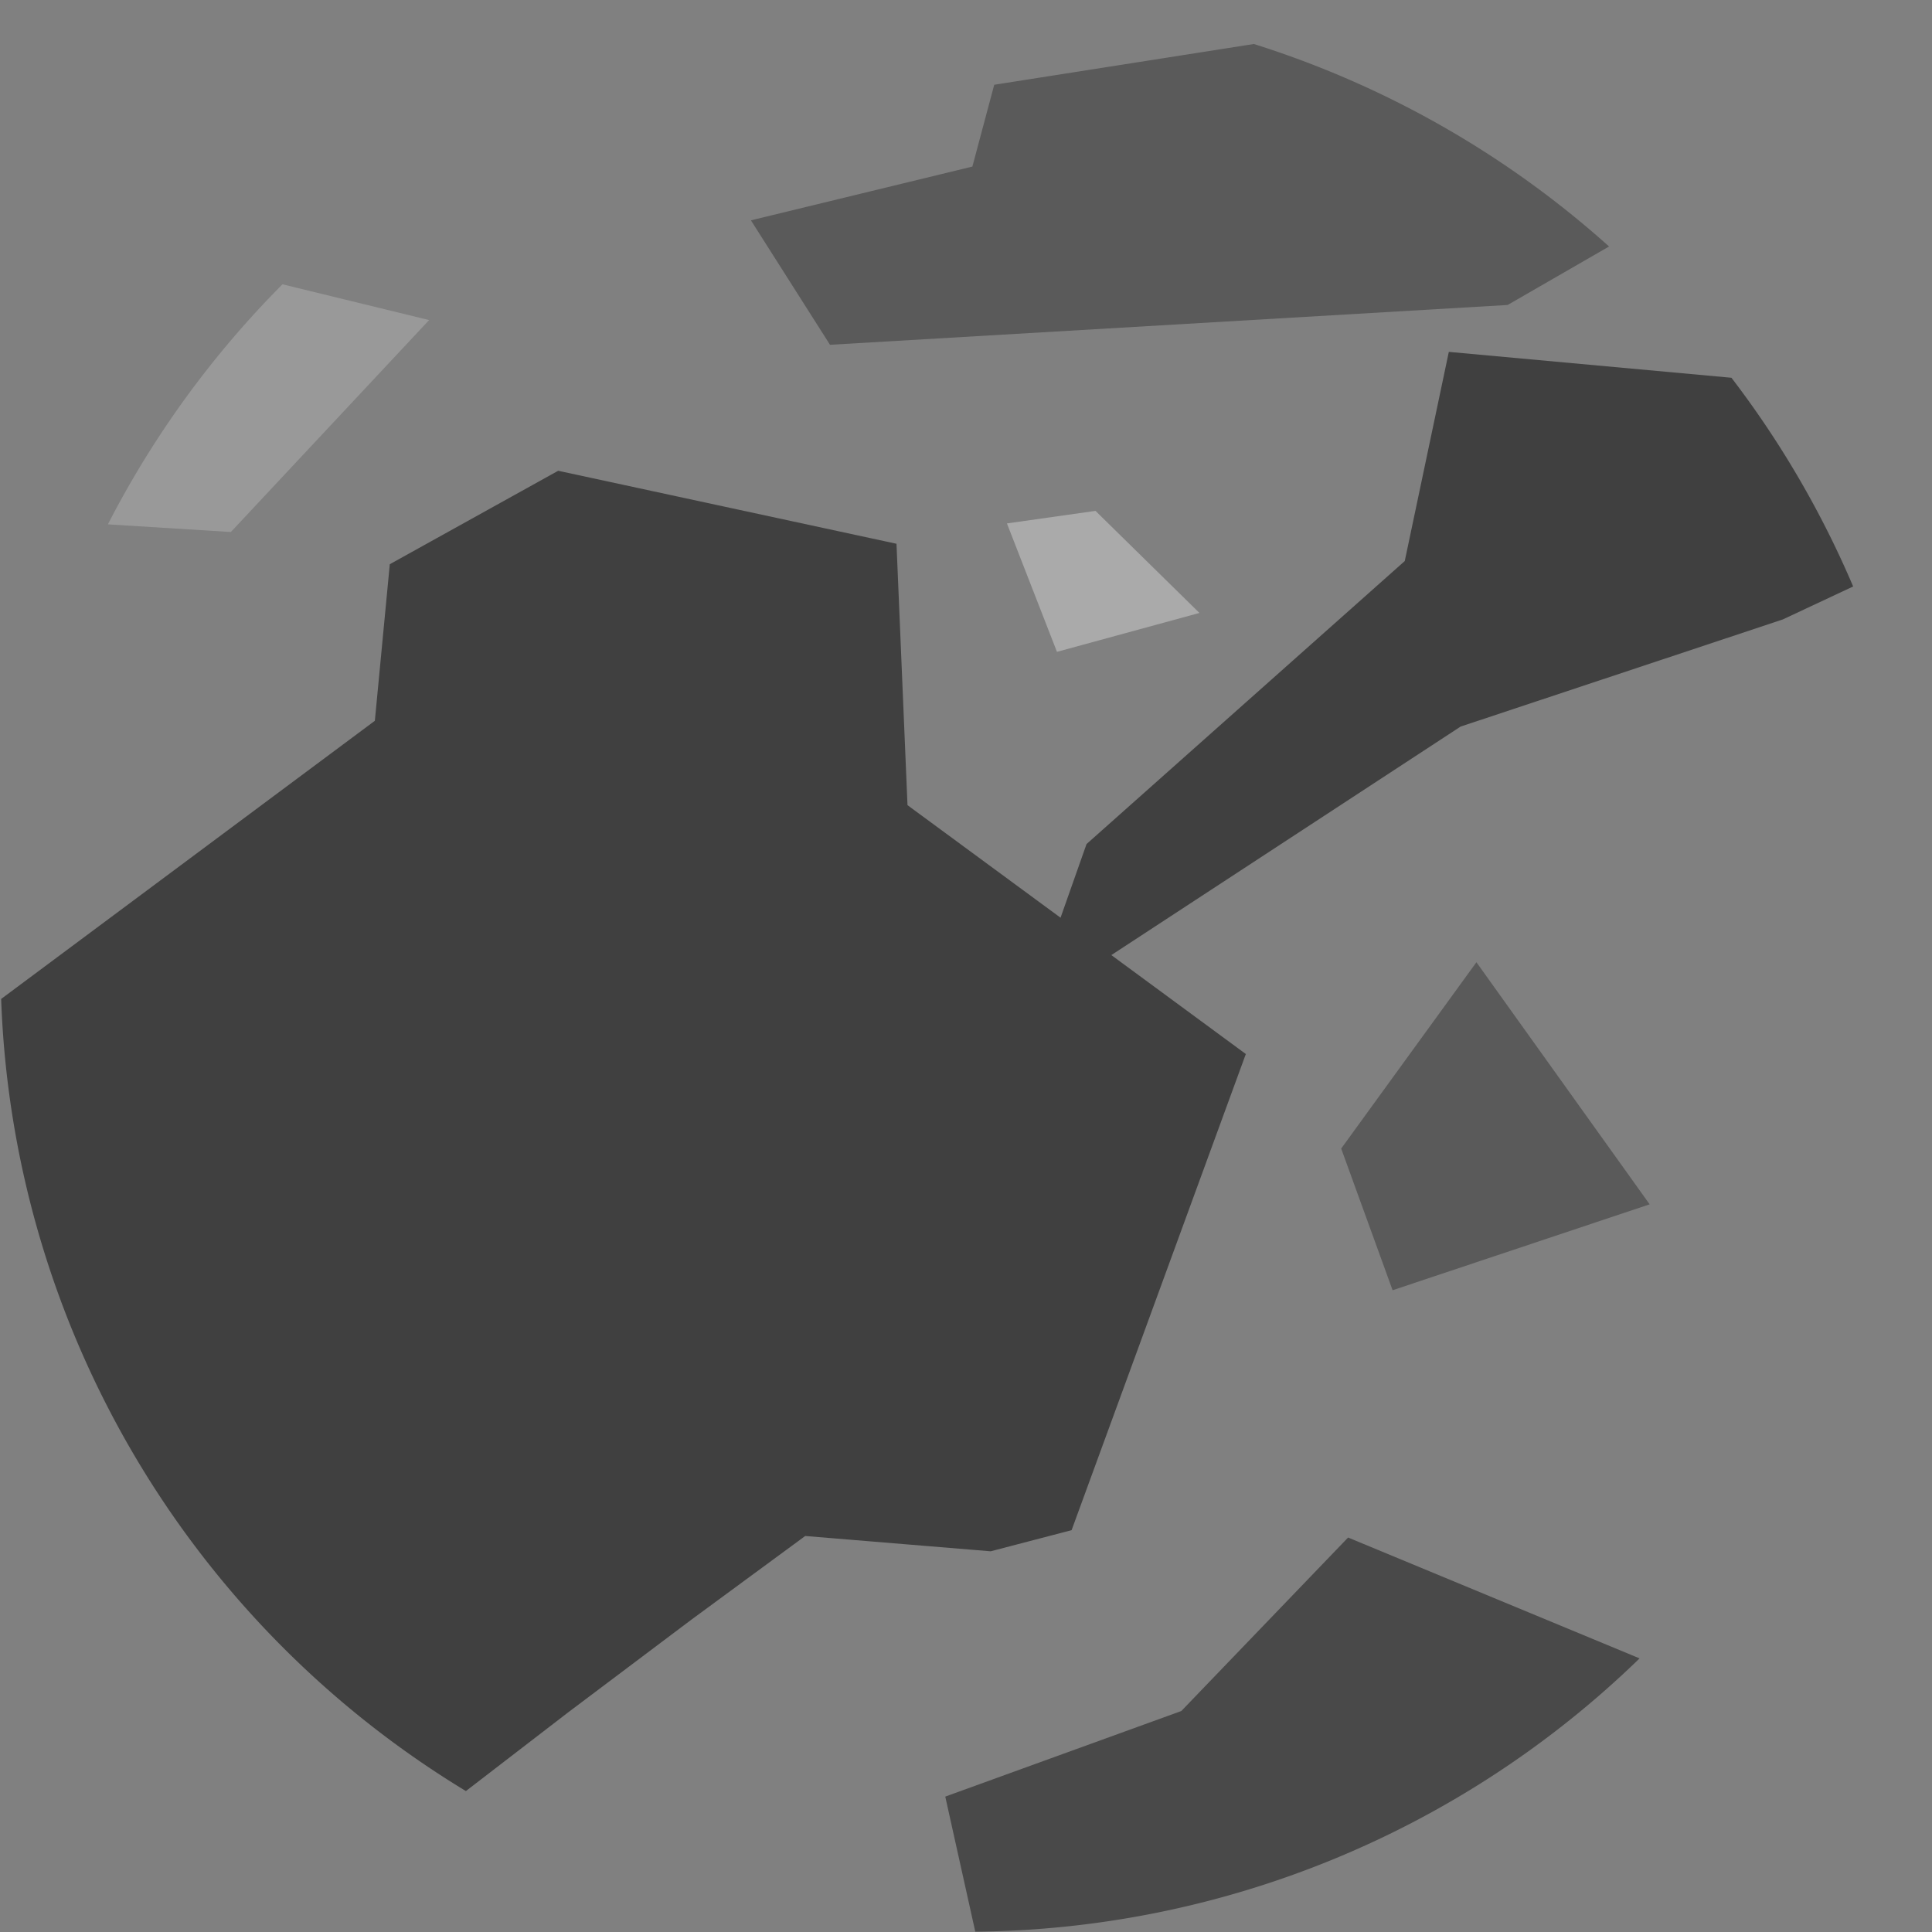 <?xml version="1.0" encoding="UTF-8" standalone="no"?>
<svg
   xmlns:dc="http://purl.org/dc/elements/1.1/"
   xmlns:cc="http://creativecommons.org/ns#"
   xmlns:rdf="http://www.w3.org/1999/02/22-rdf-syntax-ns#"
   xmlns:svg="http://www.w3.org/2000/svg"
   xmlns="http://www.w3.org/2000/svg"
   xmlns:sodipodi="http://sodipodi.sourceforge.net/DTD/sodipodi-0.dtd"
   xmlns:inkscape="http://www.inkscape.org/namespaces/inkscape"
   width="250"
   height="250"
   viewBox="0 0 250 250"
   version="1.1"
   id="svg2"
   inkscape:version="0.91 r"
   sodipodi:docname="planet.svg">
  <rect x="0" y="0" width="250" height="250" fill="#808080" stroke="none"/>
  <defs
     id="defs24" />
  <sodipodi:namedview
     pagecolor="#ffffff"
     bordercolor="#666666"
     borderopacity="1"
     objecttolerance="10"
     gridtolerance="10"
     guidetolerance="10"
     inkscape:pageopacity="0"
     inkscape:pageshadow="2"
     inkscape:window-width="1680"
     inkscape:window-height="998"
     id="namedview22"
     showgrid="false"
     inkscape:zoom="1.3350176"
     inkscape:cx="-22.690692"
     inkscape:cy="89.72088"
     inkscape:window-x="0"
     inkscape:window-y="0"
     inkscape:window-maximized="1"
     inkscape:current-layer="svg2" />
  <path
     d="M36.553 36.789A125 125 0 0 0 13.961 67.85l15.912 0.992 25.656-27.426-18.977-4.627z"
     style="fill-opacity:0.2;fill:#fff"
     id="path6" />
  <path
     d="m174.443 198.957-21.58 22.449-30.545 11.074 3.883 17.477a125 125 0 0 0 85.959-35.363l-37.717-15.637z"
     style="fill-opacity:0.43;fill:#000"
     id="path8" />
  <path
     d="m187.477 45.533-5.701 27.066-41.178 36.621-3.363 9.533L117.43 104.188 116.006 70.363 72.229 60.918 50.439 73.01 48.506 93.27 0.15 129.262a125 125 0 0 0 60.135 102.5l13.277-10.215 15.881-11.947 14.752-10.844 24 1.98 10.469-2.734 22.545-61.613L143.805 123.588 189 94.018l41.693-13.863 9.104-4.266a125 125 0 0 0-15.748-27.006l-36.572-3.35z"
     style="fill-opacity:0.5;fill:#000"
     id="path10" />
  <path
     d="m 162.248,5.695 -33.594,5.273 -2.828,10.588 -28.654,6.957 10.23,16.102 87.684,-5.152 13.125,-7.568 A 125,125 0 0 0 162.248,5.695 Z"
     id="path12"
     inkscape:connector-curvature="0"
     style="fill:#000000;fill-opacity:0.3" />
  <path
     style="fill:#ffffff;fill-opacity:0.33"
     d="m 155.206,79.315 -13.448,-13.208 -11.461,1.623 6.473,16.619 z"
     id="path14"
     inkscape:connector-curvature="0" />
  <path
     d="m 213.463,155.839 -33.261,11.116 -6.652,-18.333 17.498,-24.108 z"
     id="path16"
     inkscape:connector-curvature="0"
     style="fill:#000000;fill-opacity:0.3" />
</svg>
